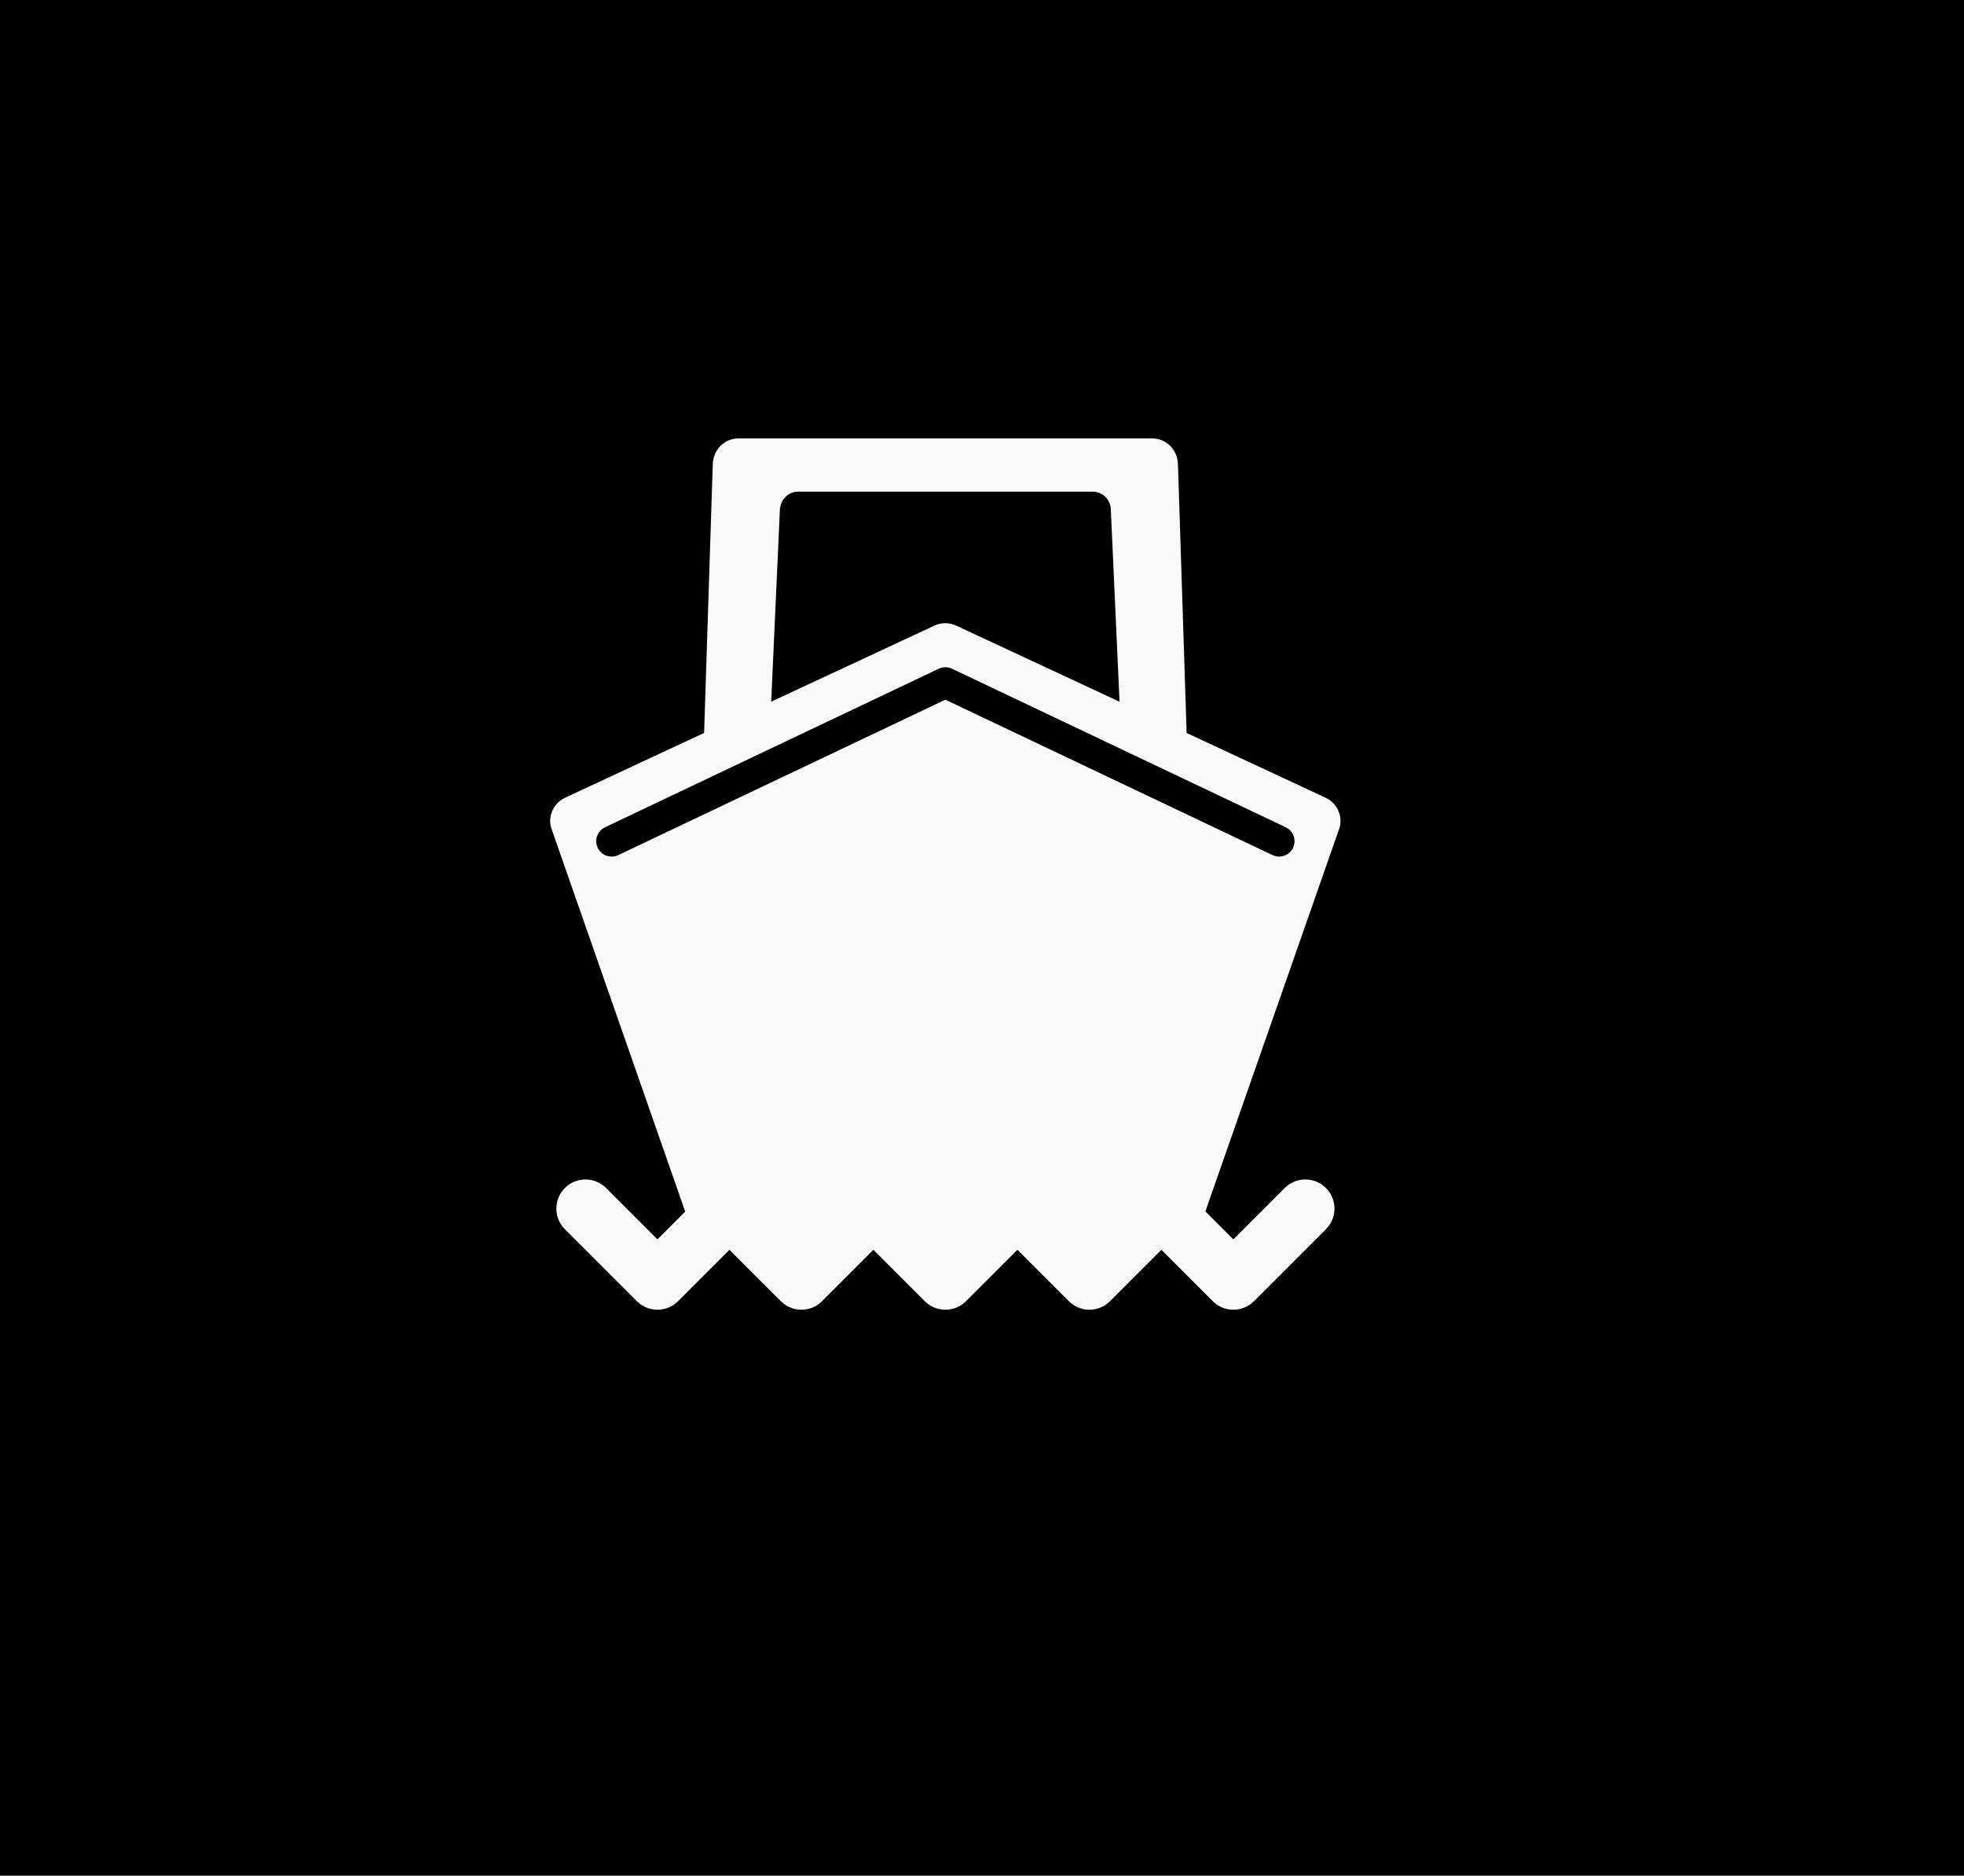 <?xml version="1.0" encoding="UTF-8" standalone="no"?>
<svg
   xmlns:dc="http://purl.org/dc/elements/1.1/"
   xmlns:cc="http://creativecommons.org/ns#"
   xmlns:rdf="http://www.w3.org/1999/02/22-rdf-syntax-ns#"
   xmlns:svg="http://www.w3.org/2000/svg"
   xmlns="http://www.w3.org/2000/svg"
   xmlns:sodipodi="http://sodipodi.sourceforge.net/DTD/sodipodi-0.dtd"
   xmlns:inkscape="http://www.inkscape.org/namespaces/inkscape"
   id="svg4145"
   height="36.531"
   width="38.251"
   version="1.1"
   viewBox="0 0 38.251 36.531"
   sodipodi:docname="ferry-raw.svg"
   inkscape:version="1.1-dev (ddb55ca, 2020-02-02)">
  <defs
     id="defs962" />
  <sodipodi:namedview
     inkscape:snap-global="false"
     showguides="false"
     pagecolor="#ffffff"
     bordercolor="#666666"
     borderopacity="1"
     objecttolerance="10"
     gridtolerance="10"
     guidetolerance="10"
     inkscape:pageopacity="0"
     inkscape:pageshadow="2"
     inkscape:window-width="1440"
     inkscape:window-height="811"
     id="namedview960"
     showgrid="false"
     inkscape:zoom="16.9994"
     inkscape:cx="18.213878"
     inkscape:cy="17.32414"
     inkscape:window-x="0"
     inkscape:window-y="23"
     inkscape:window-maximized="0"
     inkscape:current-layer="svg4145">
    <sodipodi:guide
       id="guide2182"
       orientation="0,-1"
       position="10.356,36.603" />
  </sodipodi:namedview>
  <rect
     style="fill:#000000;stroke-width:18.898;stroke-linecap:round;stroke-linejoin:round"
     id="rect1537"
     width="38.251"
     height="36.531"
     x="0"
     y="0" />
  <path
     sodipodi:nodetypes="ssssssssscscsssssc"
     inkscape:connector-curvature="0"
     d="m 14.382,8.539 c -0.277,0 -0.491,0.223 -0.5,0.5 l -0.2,6.203 c -0.009,0.277 0.223,0.5 0.5,0.5 h 8.46 c 0.277,0 0.509,-0.223 0.5,-0.5 L 22.942,9.039 c -0.009,-0.277 -0.223,-0.5 -0.5,-0.5 z m 1.162,1.037 h 5.736 c 0.197,0 0.355,0.16 0.355,0.357 l 0.2,4.414 c 0.009,0.197 -0.158,0.355 -0.355,0.355 h -6.136 c -0.197,0 -0.364,-0.159 -0.355,-0.355 l 0.2,-4.414 c 0.009,-0.197 0.158,-0.357 0.355,-0.357 z"
     style="fill:#f9f9f9;fill-opacity:1;stroke:none;stroke-width:0.75;stroke-linecap:round;stroke-linejoin:round"
     id="rect2180" />
  <path
     style="color:#000000;font-style:normal;font-variant:normal;font-weight:normal;font-stretch:normal;font-size:medium;line-height:normal;font-family:sans-serif;font-variant-ligatures:normal;font-variant-position:normal;font-variant-caps:normal;font-variant-numeric:normal;font-variant-alternates:normal;font-variant-east-asian:normal;font-feature-settings:normal;font-variation-settings:normal;text-indent:0;text-align:start;text-decoration:none;text-decoration-line:none;text-decoration-style:solid;text-decoration-color:#000000;letter-spacing:normal;word-spacing:normal;text-transform:none;writing-mode:lr-tb;direction:ltr;text-orientation:mixed;dominant-baseline:auto;baseline-shift:baseline;text-anchor:start;white-space:normal;shape-padding:0;shape-margin:0;inline-size:0;clip-rule:nonzero;display:inline;overflow:visible;visibility:visible;opacity:1;isolation:auto;mix-blend-mode:normal;color-interpolation:sRGB;color-interpolation-filters:linearRGB;solid-color:#000000;solid-opacity:1;vector-effect:none;fill:#f9f9f9;fill-opacity:1;fill-rule:nonzero;stroke:none;stroke-width:1px;stroke-linecap:round;stroke-linejoin:round;stroke-miterlimit:4;stroke-dasharray:none;stroke-dashoffset:0;stroke-opacity:1;color-rendering:auto;image-rendering:auto;shape-rendering:auto;text-rendering:auto;enable-background:accumulate;stop-color:#000000;stop-opacity:1"
     d="m 18.189,12.189 -7.195,3.353 c -0.212,0.105 -0.322,0.345 -0.262,0.574 l 2.685,7.687 c 0.057,0.221 0.256,0.375 0.484,0.375 h 9.018 c 0.228,9.7e-5 0.427,-0.154 0.484,-0.375 l 2.688,-7.687 c 0.06,-0.229 -0.049,-0.469 -0.262,-0.574 l -7.197,-3.353 c -0.14,-0.069 -0.304,-0.069 -0.443,0 z"
     id="path1535"
     inkscape:connector-curvature="0"
     sodipodi:nodetypes="ccccccccccc" />
  <path
     style="fill:none;stroke:#000000;stroke-width:0.6;stroke-linecap:round;stroke-linejoin:round;stroke-miterlimit:4;stroke-dasharray:none;stroke-opacity:1"
     d="m 24.912,16.383 -6.5,-3.088 -6.5,3.088"
     id="path2191"
     inkscape:connector-curvature="0"
     sodipodi:nodetypes="ccc" />
  <path
     sodipodi:nodetypes="ccccccccccc"
     style="fill:none;stroke:#f9f9f9;stroke-width:1.135px;stroke-linecap:round;stroke-linejoin:round;stroke-opacity:1"
     d="m 25.423,23.539 -1.402,1.402 -1.402,-1.402 -1.402,1.402 -1.402,-1.402 -1.402,1.402 -1.402,-1.402 -1.402,1.402 -1.402,-1.402 -1.402,1.402 -1.402,-1.402"
     id="path3477"
     inkscape:connector-curvature="0" />
</svg>
